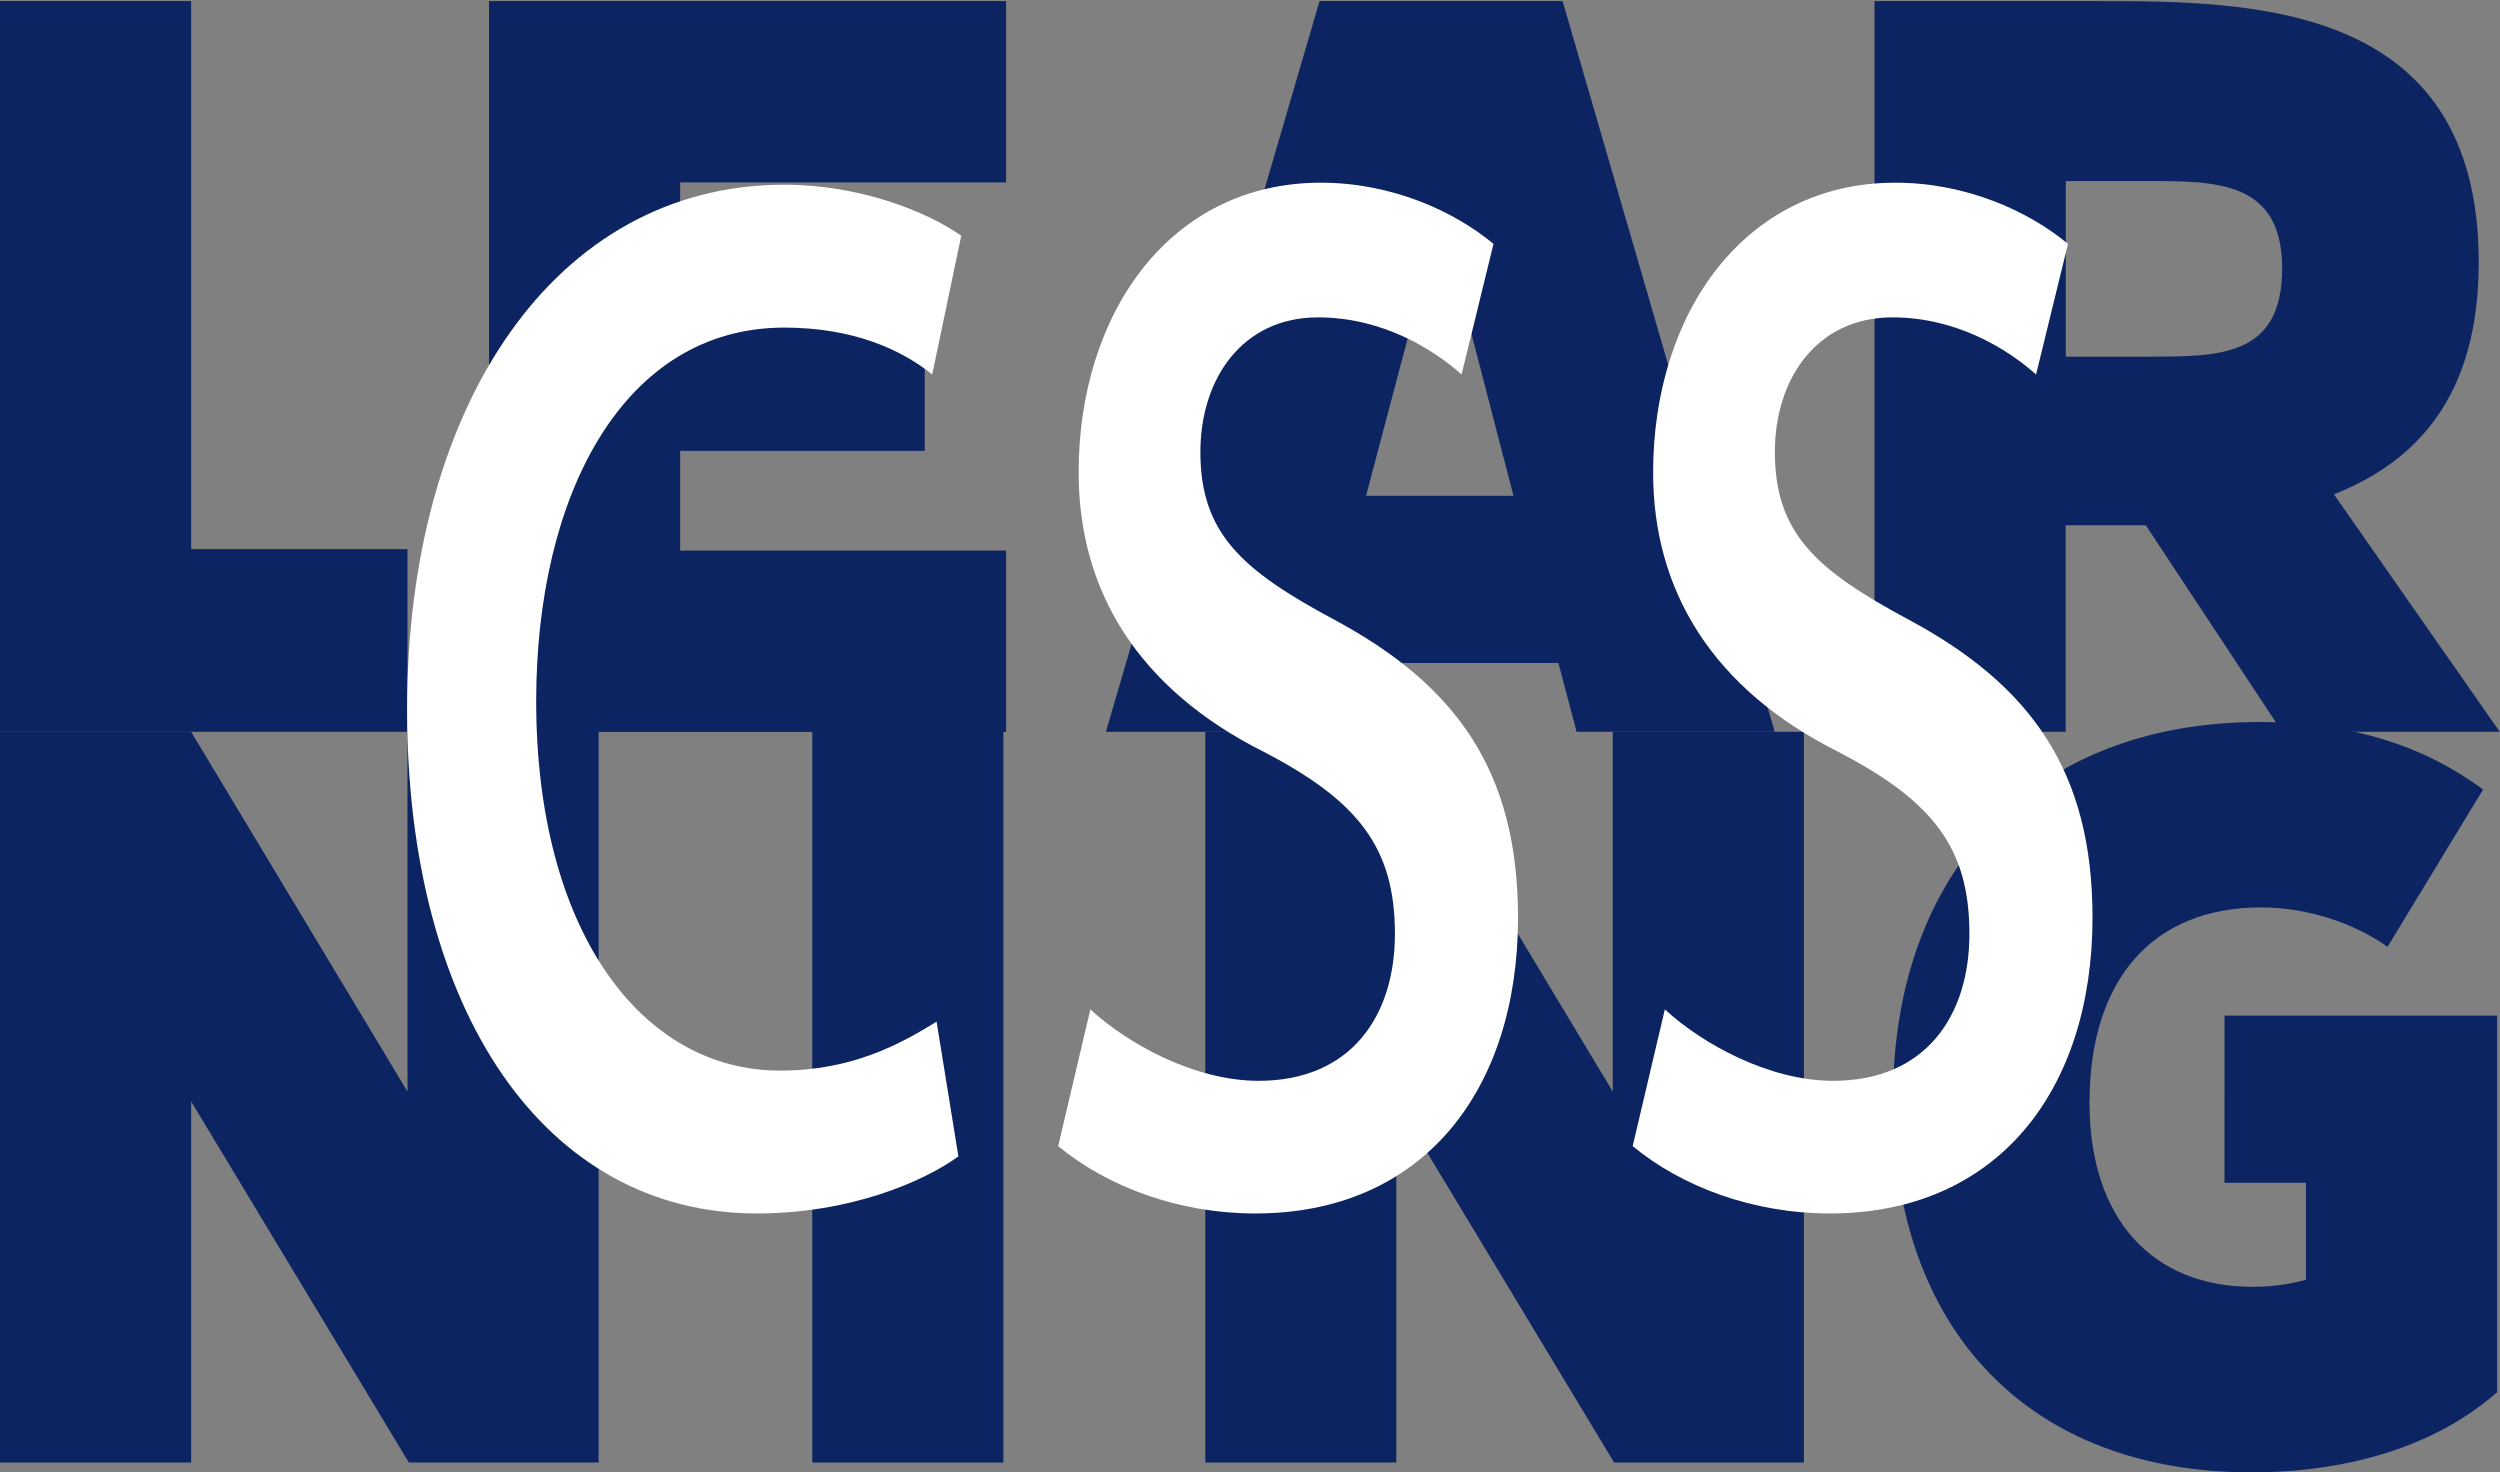 <?xml version="1.0" encoding="utf-8"?>
<!-- Generator: Adobe Illustrator 25.0.1, SVG Export Plug-In . SVG Version: 6.00 Build 0)  -->
<svg version="1.1" xmlns="http://www.w3.org/2000/svg" xmlns:xlink="http://www.w3.org/1999/xlink" x="0px" y="0px"
	 viewBox="0 0 1833.8 1080" style="enable-background:new 0 0 1833.8 1080;" xml:space="preserve">
<rect x="0" y="0" width="1833.8" height="1080" fill="#808080" stroke="none"/>
<style type="text/css">
	.st0{fill:#0c2461;}
	.st1{fill:#FFFFFF;}
</style>
<g id="Calque_1">
	<g>
		<g>
			<path class="st0" d="M298.9,402.8v134H0V0.8h140.2v402H298.9z"/>
			<path class="st0" d="M498.9,133.8v71.1h179.4v125.8H498.9v73.2H738v133H358.7V0.8H738v133H498.9z"/>
			<path class="st0" d="M1143.1,486.3H970l-13.4,50.5H811.2l156.7-536h178.3l155.6,536h-145.3L1143.1,486.3z M1110.2,363.7
				l-53.6-206.2l-54.6,206.2H1110.2z"/>
			<path class="st0" d="M1674,536.8l-100-151.5h-43.3h-15.5v151.5h-140.2V0.8h161.8c113.4,0,281.4,0,281.4,191.7
				c0,99-46.4,146.4-106.2,170.1l121.6,174.2H1674z M1576.1,261.6c52.6,0,97.9,0,97.9-64.9c0-63.9-48.4-63.9-97.9-63.9h-60.8v128.8
				H1576.1z"/>
		</g>
		<g>
			<path class="st0" d="M439.1,536.8v536H299.9L140.2,807.9v264.9H0v-536h140.2l158.7,263.9V536.8H439.1z"/>
			<path class="st0" d="M736,536.8v536H595.8v-536H736z"/>
			<path class="st0" d="M1323.2,536.8v536H1184l-159.8-264.9v264.9H884.1v-536h140.2L1183,800.7V536.8H1323.2z"/>
			<path class="st0" d="M1831.7,745v276.2c-43.3,38.1-106.2,58.8-180.4,58.8c-161.8,0-262.8-103.1-262.8-273.1
				c0-169,104.1-277.3,269-277.3c67,0,120.6,17.5,163.9,49.5l-70.1,115.4c-24.7-17.5-58.7-28.9-92.8-28.9
				c-78.3,0-125.8,51.5-125.8,143.3c0,85.6,46.4,135,119.6,135c15.5,0,27.8-2.1,39.2-5.2v-71.1h-59.8V745H1831.7z"/>
		</g>
	</g>
</g>
<g id="Calque_2">
	<g>
		<path class="st1" d="M703,848.2c-24.5,18-78.7,41.9-147.9,41.9c-155.4,0-256.5-148.2-256.5-369.8c0-223.1,108.5-384.8,276.7-384.8
			c55.3,0,104.3,19.5,129.8,37.4l-21.3,101.8c-22.3-18-57.5-34.4-108.5-34.4c-118.1,0-182,122.8-182,274c0,167.7,76.6,271,178.8,271
			c53.2,0,88.3-19.5,114.9-35.9L703,848.2z"/>
		<path class="st1" d="M799.8,740.4c27.7,25.5,76.6,52.4,123.4,52.4c68.1,0,100-47.9,100-107.8c0-62.9-26.6-97.3-95.8-133.3
			c-92.6-46.4-136.2-118.3-136.2-205.1c0-116.8,67-212.6,177.7-212.6c52.1,0,97.9,21,126.6,44.9l-23.4,95.8
			c-20.2-18-57.5-41.9-105.4-41.9c-55.3,0-86.2,44.9-86.2,98.8c0,59.9,30.9,86.8,97.9,122.8c89.4,47.9,135.1,110.8,135.1,218.6
			c0,127.3-70.2,217.1-192.6,217.1c-56.4,0-108.5-19.5-144.7-49.4L799.8,740.4z"/>
		<path class="st1" d="M1221.2,740.4c27.7,25.5,76.6,52.4,123.4,52.4c68.1,0,100-47.9,100-107.8c0-62.9-26.6-97.3-95.8-133.3
			c-92.6-46.4-136.2-118.3-136.2-205.1c0-116.8,67-212.6,177.7-212.6c52.1,0,97.9,21,126.6,44.9l-23.4,95.8
			c-20.2-18-57.5-41.9-105.4-41.9c-55.3,0-86.2,44.9-86.2,98.8c0,59.9,30.9,86.8,97.9,122.8c89.4,47.9,135.1,110.8,135.1,218.6
			c0,127.3-70.2,217.1-192.6,217.1c-56.4,0-108.5-19.5-144.7-49.4L1221.2,740.4z"/>
	</g>
</g>
</svg>
